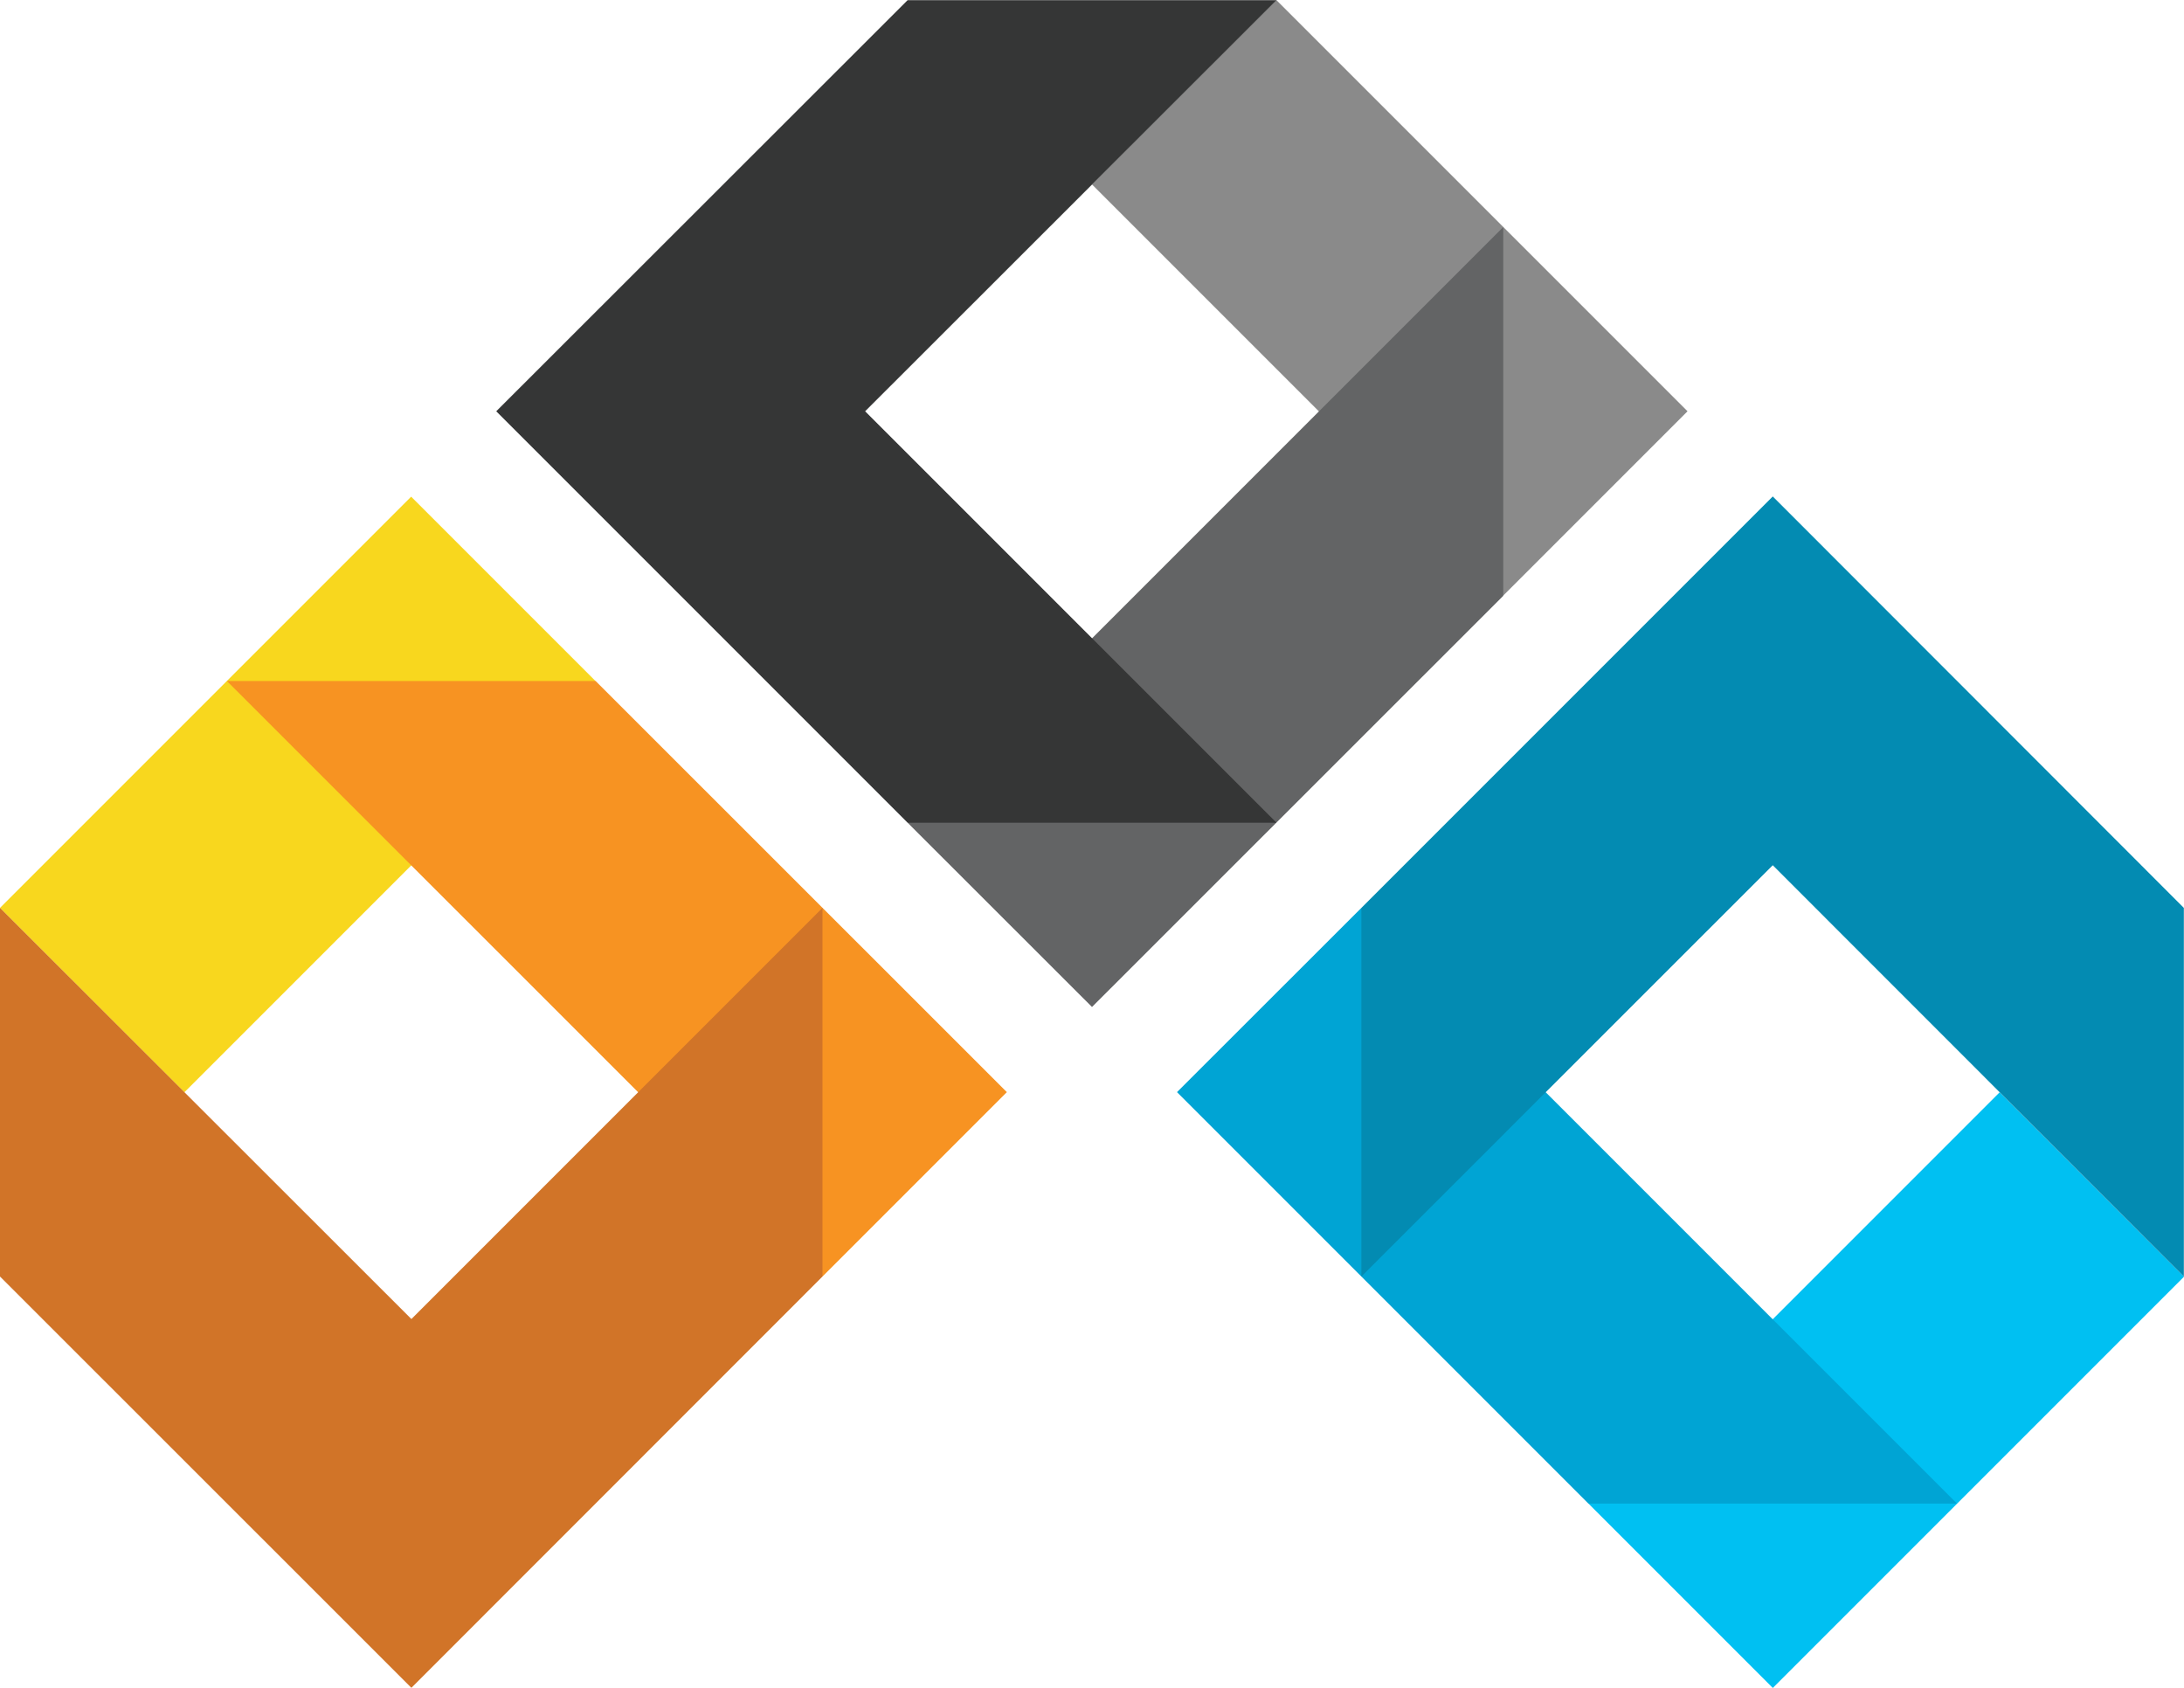 <svg xmlns="http://www.w3.org/2000/svg" viewBox="0 0 144.4 111.59"><defs><style>.a{fill:#f8d71e;}.b{fill:#f79322;}.c{fill:#d17428;}.d{fill:#00c0f2;}.e{fill:#00a4d4;}.f{fill:#038bb2;}.g{fill:#8a8a8a;}.h{fill:#636465;}.i{fill:#353636;}</style></defs><title>logo</title><rect class="a" x="9.45" y="150.55" width="38.45" height="17.24" transform="translate(-113.14 -39.75) rotate(-45)"/><polygon class="b" points="66.57 72.2 54.38 84.39 15 45.02 39.38 45.02 66.57 72.2"/><polygon class="c" points="0 60.02 0 84.39 27.2 111.58 54.38 84.39 54.38 60.02 27.2 87.2 0 60.02"/><rect class="d" x="114.47" y="189.93" width="38.45" height="17.24" transform="translate(-110.22 46.04) rotate(-45)"/><polygon class="e" points="77.82 72.2 90.01 60.02 129.39 99.4 105.02 99.4 77.82 72.2"/><polygon class="f" points="144.39 84.39 144.39 60.02 117.21 32.82 90.01 60.02 90.01 84.39 117.21 57.2 144.39 84.39"/><rect class="g" x="92.26" y="107.11" width="17.24" height="38.45" transform="translate(-68.78 1.69) rotate(-45)"/><polygon class="h" points="72.2 66.57 60.01 54.39 99.39 15.01 99.39 39.39 72.2 66.57"/><polygon class="i" points="84.4 0.01 60.01 0.01 32.81 27.19 60.01 54.39 84.4 54.39 57.2 27.19 84.4 0.01"/></svg>